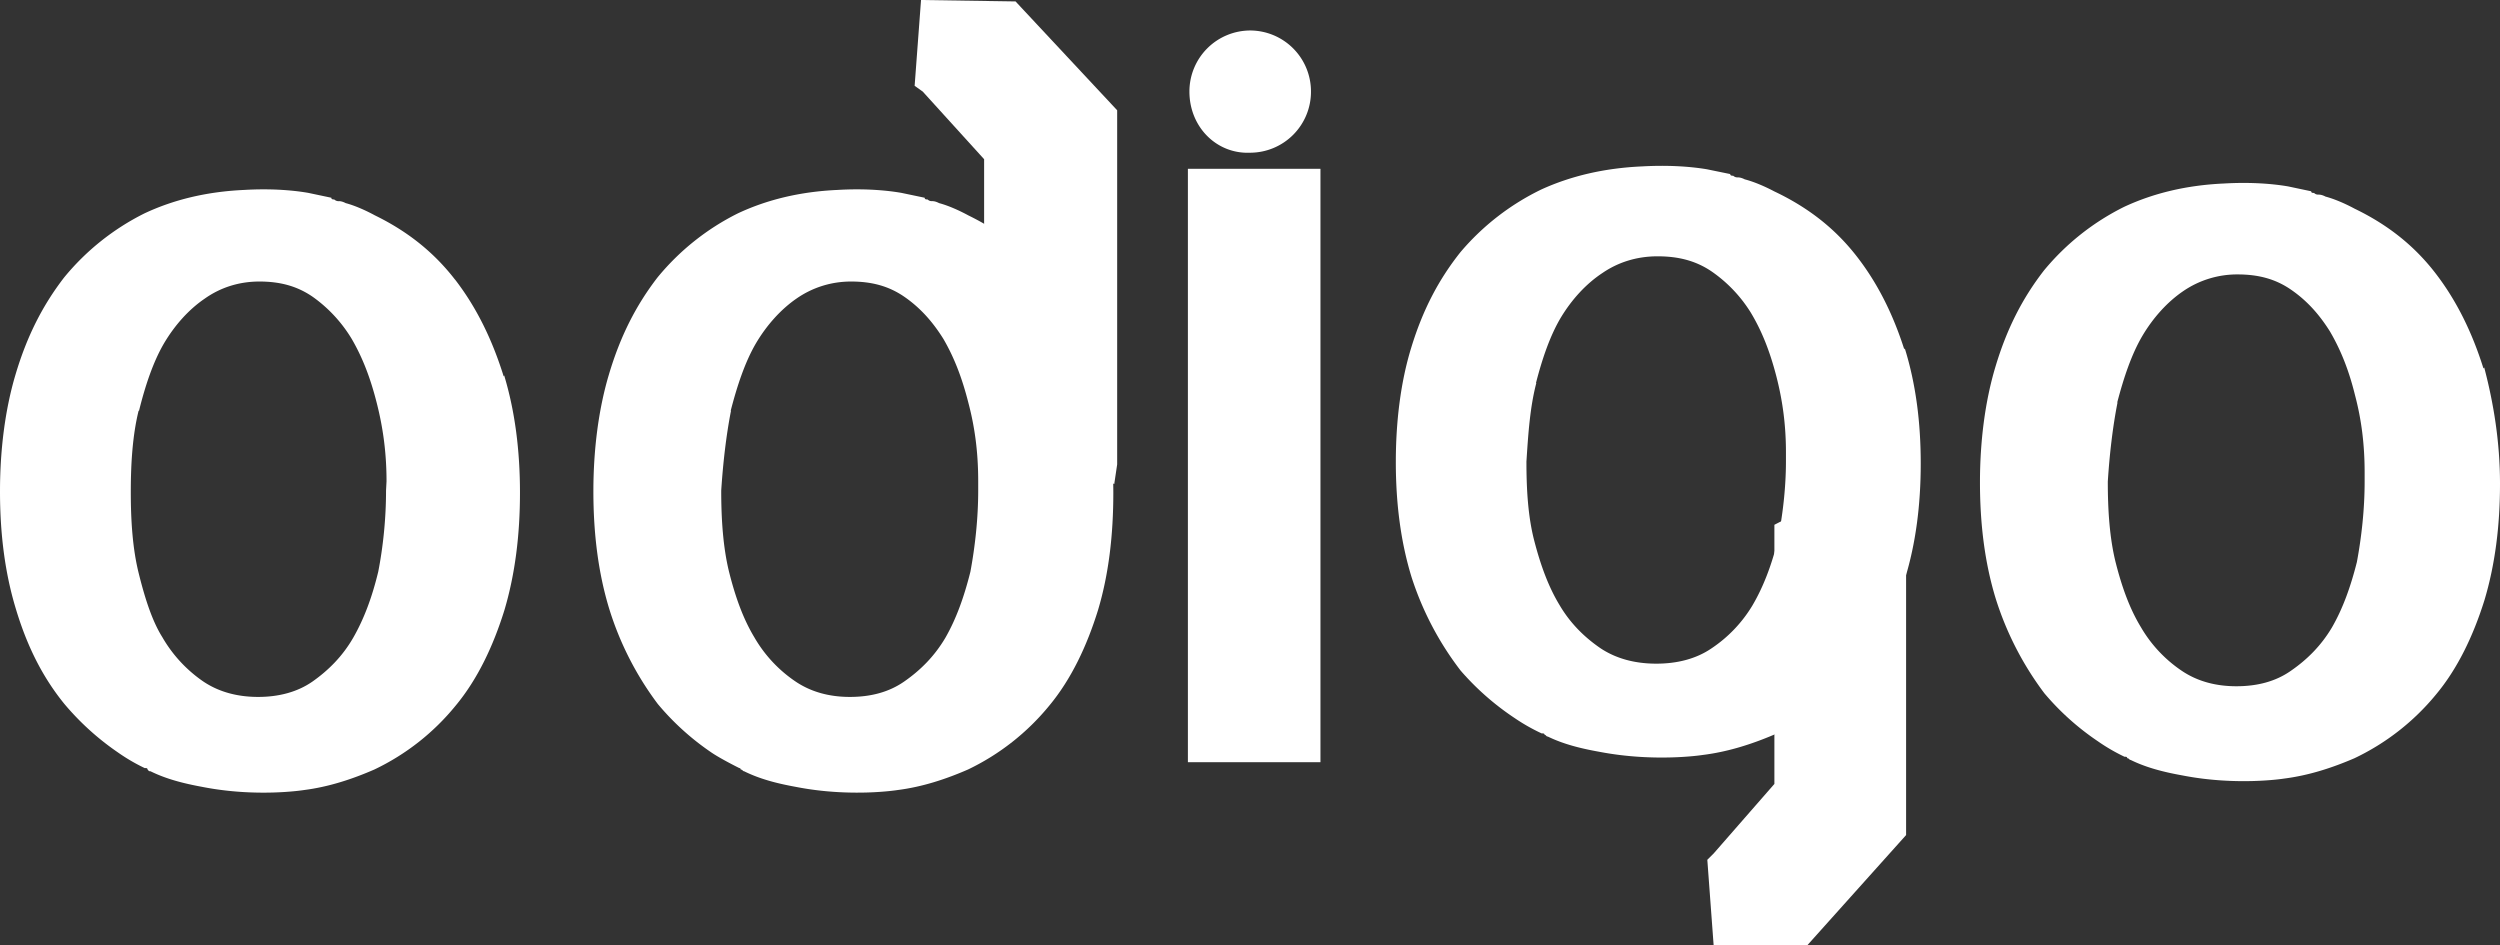 <svg xmlns="http://www.w3.org/2000/svg" width="82" height="31" viewBox="0 0 82 31"><rect x="0" y="0" width="82" height="31" fill="#333333" stroke="none"/><g><g><g><path fill="#fff" d="M81.482 12.053c.31 1.177.518 2.45.518 3.817 0 1.375-.16 2.647-.51 3.816-.367 1.169-.877 2.242-1.594 3.1a7.773 7.773 0 0 1-2.67 2.084c-.718.31-1.49.564-2.312.668 0 0-1.538.246-3.331-.104-.614-.11-1.18-.254-1.698-.508-.022 0-.034-.012-.047-.025-.015-.015-.03-.031-.065-.031 0-.048-.048-.048-.048-.048h-.04a6.114 6.114 0 0 1-.876-.509 8.496 8.496 0 0 1-1.754-1.574 10.279 10.279 0 0 1-1.594-3.1c-.359-1.17-.518-2.442-.518-3.817 0-1.32.16-2.64.51-3.8.367-1.225.877-2.235 1.594-3.157a8.036 8.036 0 0 1 2.63-2.083c.957-.445 2.041-.708 3.268-.763.83-.048 1.547 0 2.105.095l.757.16c0 .055.056.055.095.055.056.055.112.055.16.055.103 0 .215.064.215.064.303.08.662.239.957.398 1.036.5 1.913 1.168 2.63 2.09.717.923 1.227 1.98 1.594 3.15zm-12.028 1.153c-.16.811-.263 1.718-.318 2.592 0 .915.055 1.829.255 2.64.207.819.462 1.526.829 2.13A4.38 4.38 0 0 0 71.559 22c.518.35 1.123.509 1.793.509.677 0 1.283-.151 1.793-.51.518-.357.98-.81 1.34-1.414.358-.62.613-1.328.82-2.147.152-.811.255-1.725.255-2.64v-.302c0-.914-.103-1.733-.318-2.544-.2-.811-.463-1.471-.821-2.083-.36-.573-.766-1.018-1.276-1.368-.518-.358-1.084-.5-1.753-.5a3.13 3.13 0 0 0-1.794.556c-.51.35-.972.858-1.33 1.463-.36.612-.614 1.383-.822 2.178zM58.2 17.213l4.224-2.178.096.874V27.39L59.284 31h-3.077L56 28.201l.207-.206 1.993-2.282z"/></g><g><path fill="#fff" d="M32.279 5.222l-2.013-2.218L30 2.815 30.21 0l3.1.047 3.333 3.57v11.616l-.096.645-4.268-2.202zm30.181 6.236l.017-.032c.362 1.164.523 2.423.523 3.775 0 1.36-.161 2.62-.515 3.775-.37 1.156-.886 2.218-1.61 3.067a7.756 7.756 0 0 1-2.699 2.06c-.724.307-1.505.559-2.335.661 0 0-1.554.244-3.366-.102-.62-.11-1.192-.252-1.707-.503-.03 0-.043-.015-.057-.03-.012-.013-.024-.026-.048-.026 0-.047-.056-.047-.056-.047h-.04a6.204 6.204 0 0 1-.886-.503 8.737 8.737 0 0 1-1.772-1.557 10.09 10.09 0 0 1-1.61-3.067c-.355-1.156-.516-2.414-.516-3.775 0-1.305.153-2.61.508-3.759.37-1.211.885-2.21 1.61-3.122a8.092 8.092 0 0 1 2.658-2.06c.966-.44 2.061-.7 3.301-.755.838-.047 1.562 0 2.126.094l.765.157c0 .055.057.055.097.055.064.055.113.055.16.055.106 0 .218.063.218.063.306.079.669.236.967.394 1.046.495 1.932 1.156 2.657 2.068.725.912 1.24 1.958 1.61 3.114zm-11.257-1.054c-.363.606-.62 1.369-.822 2.155l.009.008c-.207.792-.265 1.676-.32 2.53l-.003.033c0 .905.049 1.81.258 2.611.21.81.467 1.51.83 2.108.362.613.829 1.062 1.344 1.415.524.347 1.144.504 1.828.504.669 0 1.297-.15 1.812-.503a4.433 4.433 0 0 0 1.337-1.4c.362-.614.628-1.314.83-2.124.16-.802.273-1.706.273-2.61v-.3c0-.904-.113-1.714-.322-2.516-.21-.802-.467-1.455-.83-2.06a4.574 4.574 0 0 0-1.288-1.353c-.523-.354-1.095-.495-1.771-.495-.685 0-1.297.196-1.812.55-.524.346-.99.85-1.353 1.447zm-12.24-4.868h4.348V25h-4.348z"/></g><g><path fill="#fff" d="M43 3.005a2 2 0 0 1-1.993 2.004c-1.1.049-1.994-.842-1.994-2.004A2 2 0 0 1 41.007 1 2 2 0 0 1 43 3.005zM14.926 9.17c.718.93 1.228 1.997 1.595 3.176l.016-.032c.358 1.187.518 2.47.518 3.849 0 1.387-.16 2.67-.51 3.849-.367 1.179-.878 2.261-1.595 3.127a7.71 7.71 0 0 1-2.671 2.101c-.718.313-1.491.57-2.312.674 0 0-1.54.249-3.333-.104-.614-.113-1.18-.257-1.699-.513-.047 0-.047 0-.095-.057 0-.048-.056-.048-.056-.048h-.04a6.096 6.096 0 0 1-.877-.513 8.736 8.736 0 0 1-1.754-1.588c-.718-.882-1.228-1.9-1.595-3.127C.16 18.786 0 17.503 0 16.115c0-1.33.16-2.661.51-3.832.367-1.235.877-2.254 1.595-3.184A8.05 8.05 0 0 1 4.736 7c.957-.45 2.041-.714 3.27-.77.828-.049 1.546 0 2.104.096l.758.16c0 .056.055.056.095.056a.205.205 0 0 0 .16.056c.103 0 .215.064.215.064.303.08.662.241.957.401 1.036.506 1.913 1.18 2.631 2.11zm21.081 3.144c.311 1.187.51 2.47.51 3.849 0 1.387-.15 2.67-.502 3.849-.366 1.179-.877 2.261-1.594 3.127a7.784 7.784 0 0 1-2.671 2.101c-.718.313-1.491.57-2.313.674 0 0-1.538.248-3.332-.104-.622-.113-1.18-.257-1.699-.513-.022 0-.034-.013-.047-.026-.014-.014-.03-.03-.064-.03 0-.049-.048-.049-.048-.049s-.614-.305-.917-.513a8.525 8.525 0 0 1-1.754-1.588 10.22 10.22 0 0 1-1.595-3.127c-.359-1.179-.518-2.462-.518-3.85 0-1.33.16-2.661.51-3.832.367-1.235.877-2.254 1.595-3.184A8.049 8.049 0 0 1 24.199 7c.957-.45 2.041-.714 3.269-.77.821-.049 1.539 0 2.097.096l.765.16c0 .056.048.056.096.056.056.056.112.056.16.056.103 0 .215.064.215.064.303.08.662.241.957.401 1.036.506 1.913 1.18 2.63 2.11.718.93 1.229 1.996 1.596 3.175zm-12.031 1.162c-.16.818-.263 1.733-.32 2.615 0 .922.057 1.844.256 2.662.207.826.462 1.54.83 2.15a4.404 4.404 0 0 0 1.339 1.442c.518.353 1.124.514 1.794.514.677 0 1.283-.153 1.794-.513.518-.361.98-.818 1.34-1.428.358-.625.613-1.339.82-2.165.152-.818.256-1.74.256-2.662v-.305c0-.922-.104-1.748-.32-2.566-.207-.818-.462-1.484-.82-2.101-.36-.577-.766-1.026-1.276-1.38-.519-.36-1.085-.505-1.754-.505-.662 0-1.276.201-1.794.562-.51.353-.973.866-1.332 1.475-.359.618-.614 1.396-.821 2.198zm-19.431 0c-.2.818-.255 1.74-.255 2.663 0 .914.055 1.852.263 2.678.215.866.454 1.58.773 2.085a4.47 4.47 0 0 0 1.332 1.444c.518.352 1.132.513 1.81.513.661 0 1.283-.153 1.794-.513.51-.361.972-.818 1.323-1.428.359-.625.622-1.339.821-2.165.16-.818.256-1.74.256-2.662l.016-.305c0-.922-.112-1.748-.32-2.566-.207-.818-.462-1.484-.82-2.101a4.608 4.608 0 0 0-1.276-1.38c-.519-.36-1.085-.505-1.754-.505-.678 0-1.284.201-1.794.562-.519.353-.981.866-1.34 1.475-.359.618-.614 1.396-.813 2.198z"/></g></g></g></svg>